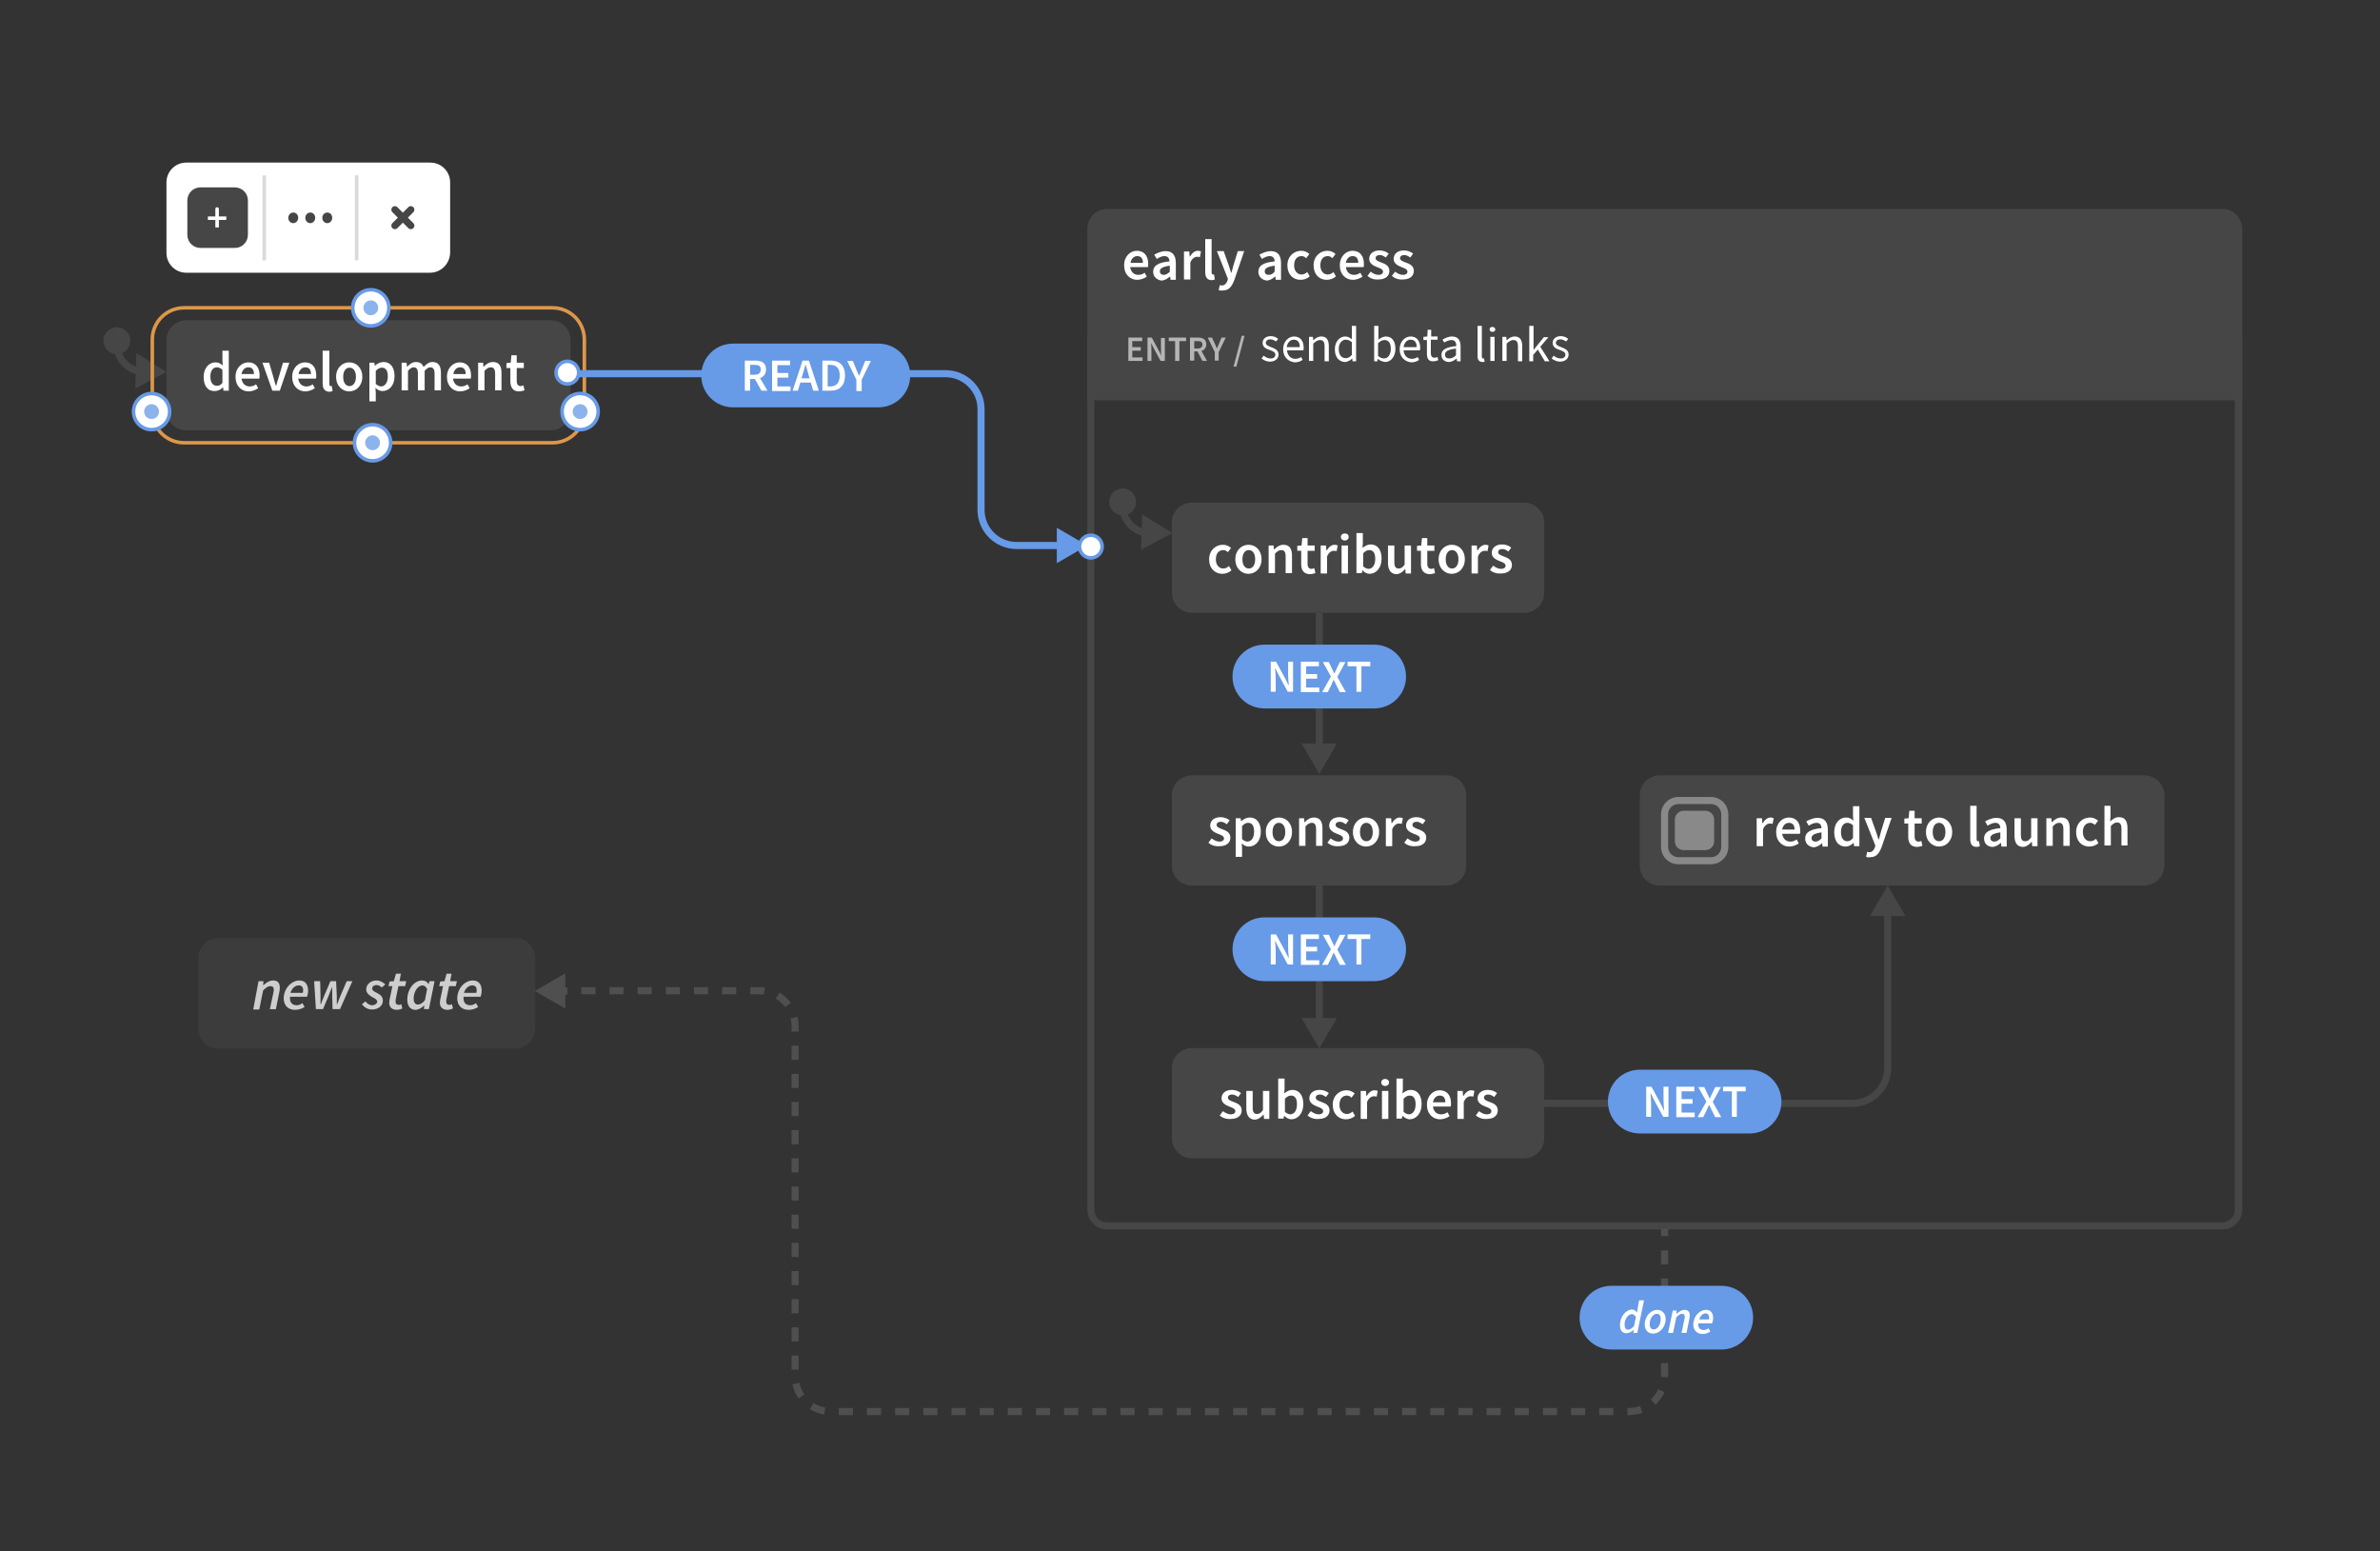 <?xml version="1.0" encoding="utf-8"?>
<!-- Generator: Adobe Illustrator 25.2.1, SVG Export Plug-In . SVG Version: 6.00 Build 0)  -->
<svg version="1.1" id="Layer_1" xmlns="http://www.w3.org/2000/svg" xmlns:xlink="http://www.w3.org/1999/xlink" x="0px" y="0px"
	 viewBox="0 0 672 438" style="enable-background:new 0 0 672 438;" xml:space="preserve">
<rect x="0" y="0" width="672" height="438" fill="#333333" stroke="none"/>
<style type="text/css">
	.st0{fill:#464646;}
	.st1{fill:#FFFFFF;}
	.st2{fill:none;stroke:#464646;stroke-width:2;stroke-miterlimit:10;}
	.st3{fill:#679AE7;}
	.st4{fill:#898989;}
	.st5{fill:#B5B5B5;}
	.st6{opacity:0.5;}
	.st7{fill:none;stroke:#6B6B6B;stroke-width:2;stroke-miterlimit:10;}
	.st8{fill:none;stroke:#6B6B6B;stroke-width:2;stroke-miterlimit:10;stroke-dasharray:3.976,3.976;}
	.st9{fill:#6B6B6B;}
	.st10{opacity:0.75;}
	.st11{fill:none;stroke:#FFFFFF;stroke-miterlimit:10;}
	.st12{fill:none;stroke:#DADADA;stroke-miterlimit:10;}
	.st13{fill:none;stroke:#464646;stroke-width:2;stroke-linecap:round;stroke-miterlimit:10;}
	.st14{fill:none;stroke:#DD974A;stroke-miterlimit:10;}
	.st15{fill:none;stroke:#679AE7;stroke-width:2;stroke-miterlimit:10;}
	.st16{fill:#FFFFFF;stroke:#679AE7;stroke-miterlimit:10;}
</style>
<g>
	<g>
		<path class="st0" d="M627.4,92c2,0,3.6,1.6,3.6,3.6v245.9c0,2-1.6,3.6-3.6,3.6H312.6c-2,0-3.6-1.6-3.6-3.6V95.6
			c0-2,1.6-3.6,3.6-3.6H627.4 M627.4,90H312.6c-3.1,0-5.6,2.5-5.6,5.6v245.9c0,3.1,2.5,5.6,5.6,5.6h314.9c3.1,0,5.6-2.5,5.6-5.6
			V95.6C633,92.5,630.5,90,627.4,90L627.4,90z"/>
	</g>
	<g>
		<path class="st0" d="M633,113H307V64.6c0-3.1,2.5-5.6,5.6-5.6h314.9c3.1,0,5.6,2.5,5.6,5.6V113z"/>
	</g>
	<g>
		<g>
			<path class="st1" d="M317.4,74.9c0-2.6,1.8-4.1,3.6-4.1c2.1,0,3.2,1.5,3.2,3.7c0,0.4,0,0.7-0.1,0.9h-5c0.2,1.4,1.1,2.2,2.3,2.2
				c0.7,0,1.2-0.2,1.8-0.6l0.6,1.1c-0.7,0.5-1.7,0.9-2.7,0.9C319.1,79,317.4,77.5,317.4,74.9z M322.7,74.2c0-1.2-0.5-1.9-1.6-1.9
				c-0.9,0-1.7,0.7-1.9,1.9H322.7z"/>
			<path class="st1" d="M325.6,76.7c0-1.7,1.4-2.6,4.6-2.9c0-0.8-0.4-1.5-1.4-1.5c-0.8,0-1.5,0.4-2.2,0.8l-0.7-1.2
				c0.9-0.5,2-1,3.2-1c2,0,2.9,1.2,2.9,3.4v4.7h-1.5l-0.1-0.9h-0.1c-0.7,0.6-1.5,1.1-2.4,1.1C326.6,79,325.6,78.1,325.6,76.7z
				 M330.3,76.7V75c-2.1,0.3-2.8,0.8-2.8,1.6c0,0.7,0.5,1,1.1,1C329.2,77.6,329.7,77.3,330.3,76.7z"/>
			<path class="st1" d="M334.3,71h1.5l0.1,1.4h0.1c0.6-1,1.4-1.6,2.2-1.6c0.4,0,0.7,0.1,0.9,0.2l-0.3,1.6c-0.3-0.1-0.5-0.1-0.8-0.1
				c-0.6,0-1.4,0.4-1.9,1.6v4.8h-1.8V71z"/>
			<path class="st1" d="M340.3,76.8v-9.3h1.8v9.4c0,0.5,0.2,0.6,0.4,0.6c0.1,0,0.1,0,0.3,0l0.2,1.4c-0.2,0.1-0.5,0.2-1,0.2
				C340.8,79,340.3,78.2,340.3,76.8z"/>
			<path class="st1" d="M344.1,81.9l0.3-1.4c0.2,0,0.4,0.1,0.6,0.1c0.8,0,1.3-0.6,1.6-1.4l0.1-0.5l-3.1-7.8h1.9l1.4,3.9
				c0.2,0.7,0.5,1.5,0.7,2.2h0.1c0.2-0.7,0.4-1.5,0.6-2.2l1.2-3.9h1.8l-2.8,8.2c-0.7,1.8-1.5,2.9-3.2,2.9
				C344.7,82.1,344.4,82,344.1,81.9z"/>
			<path class="st1" d="M355.3,76.7c0-1.7,1.4-2.6,4.6-2.9c0-0.8-0.4-1.5-1.4-1.5c-0.8,0-1.5,0.4-2.2,0.8l-0.7-1.2
				c0.9-0.5,2-1,3.2-1c2,0,2.9,1.2,2.9,3.4v4.7h-1.5l-0.1-0.9h-0.1c-0.7,0.6-1.5,1.1-2.4,1.1C356.3,79,355.3,78.1,355.3,76.7z
				 M359.9,76.7V75c-2.1,0.3-2.8,0.8-2.8,1.6c0,0.7,0.5,1,1.1,1C358.9,77.6,359.4,77.3,359.9,76.7z"/>
			<path class="st1" d="M363.5,74.9c0-2.6,1.9-4.1,3.9-4.1c1,0,1.7,0.4,2.3,0.9l-0.9,1.2c-0.4-0.4-0.8-0.6-1.3-0.6
				c-1.3,0-2.1,1-2.1,2.6s0.9,2.6,2.1,2.6c0.6,0,1.2-0.3,1.6-0.7l0.7,1.2c-0.7,0.7-1.7,1-2.6,1C365.1,79,363.5,77.5,363.5,74.9z"/>
			<path class="st1" d="M370.9,74.9c0-2.6,1.9-4.1,3.9-4.1c1,0,1.7,0.4,2.3,0.9l-0.9,1.2c-0.4-0.4-0.8-0.6-1.3-0.6
				c-1.3,0-2.1,1-2.1,2.6s0.9,2.6,2.1,2.6c0.6,0,1.2-0.3,1.6-0.7l0.7,1.2c-0.7,0.7-1.7,1-2.6,1C372.5,79,370.9,77.5,370.9,74.9z"/>
			<path class="st1" d="M378.3,74.9c0-2.6,1.8-4.1,3.6-4.1c2.1,0,3.2,1.5,3.2,3.7c0,0.4,0,0.7-0.1,0.9h-5c0.2,1.4,1.1,2.2,2.3,2.2
				c0.7,0,1.2-0.2,1.8-0.6l0.6,1.1c-0.7,0.5-1.7,0.9-2.7,0.9C380,79,378.3,77.5,378.3,74.9z M383.5,74.2c0-1.2-0.5-1.9-1.6-1.9
				c-0.9,0-1.7,0.7-1.9,1.9H383.5z"/>
			<path class="st1" d="M386.1,77.9l0.9-1.2c0.7,0.5,1.4,0.9,2.2,0.9c0.9,0,1.3-0.4,1.3-0.9c0-0.7-0.9-1-1.7-1.3
				c-1-0.4-2.2-1-2.2-2.3c0-1.4,1.1-2.4,2.9-2.4c1.1,0,2,0.4,2.6,0.9l-0.8,1.1c-0.6-0.4-1.1-0.7-1.7-0.7c-0.8,0-1.2,0.4-1.2,0.9
				c0,0.6,0.8,0.9,1.6,1.2c1.1,0.4,2.3,0.9,2.3,2.4c0,1.4-1.1,2.4-3.1,2.4C388,79,386.9,78.6,386.1,77.9z"/>
			<path class="st1" d="M393,77.9l0.9-1.2c0.7,0.5,1.4,0.9,2.2,0.9c0.9,0,1.3-0.4,1.3-0.9c0-0.7-0.9-1-1.7-1.3c-1-0.4-2.2-1-2.2-2.3
				c0-1.4,1.1-2.4,2.9-2.4c1.1,0,2,0.4,2.6,0.9l-0.8,1.1c-0.6-0.4-1.1-0.7-1.7-0.7c-0.8,0-1.2,0.4-1.2,0.9c0,0.6,0.8,0.9,1.6,1.2
				c1.1,0.4,2.3,0.9,2.3,2.4c0,1.4-1.1,2.4-3.1,2.4C394.9,79,393.8,78.6,393,77.9z"/>
		</g>
	</g>
	<g>
		<g>
			<path class="st0" d="M430.4,173h-93.9c-3.1,0-5.6-2.5-5.6-5.6v-19.9c0-3.1,2.5-5.6,5.6-5.6h93.9c3.1,0,5.6,2.5,5.6,5.6v19.9
				C436,170.5,433.5,173,430.4,173z"/>
		</g>
		<g>
			<g>
				<path class="st1" d="M341.4,157.9c0-2.6,1.9-4.1,3.9-4.1c1,0,1.7,0.4,2.3,0.9l-0.9,1.2c-0.4-0.4-0.8-0.6-1.3-0.6
					c-1.3,0-2.1,1-2.1,2.6s0.9,2.6,2.1,2.6c0.6,0,1.2-0.3,1.6-0.7l0.7,1.2c-0.7,0.7-1.7,1-2.6,1C343.1,162,341.4,160.5,341.4,157.9z
					"/>
				<path class="st1" d="M348.8,157.9c0-2.6,1.8-4.1,3.7-4.1c2,0,3.7,1.5,3.7,4.1c0,2.6-1.8,4.1-3.7,4.1
					C350.6,162,348.8,160.5,348.8,157.9z M354.4,157.9c0-1.6-0.7-2.6-1.8-2.6s-1.8,1-1.8,2.6s0.7,2.6,1.8,2.6
					S354.4,159.5,354.4,157.9z"/>
				<path class="st1" d="M358.1,154h1.5l0.1,1.1h0.1c0.7-0.7,1.5-1.3,2.6-1.3c1.7,0,2.4,1.1,2.4,3.1v4.9H363v-4.7
					c0-1.3-0.4-1.8-1.2-1.8c-0.7,0-1.1,0.3-1.8,1v5.5h-1.8V154z"/>
				<path class="st1" d="M367.4,159.2v-3.7h-1.1v-1.4l1.2-0.1l0.2-2.1h1.5v2.1h2v1.5h-2v3.7c0,0.9,0.4,1.4,1.1,1.4
					c0.3,0,0.6-0.1,0.8-0.2l0.3,1.4c-0.4,0.1-1,0.3-1.6,0.3C368,162,367.4,160.9,367.4,159.2z"/>
				<path class="st1" d="M372.9,154h1.5l0.1,1.4h0.1c0.6-1,1.4-1.6,2.2-1.6c0.4,0,0.7,0.1,0.9,0.2l-0.3,1.6
					c-0.3-0.1-0.5-0.1-0.8-0.1c-0.6,0-1.4,0.4-1.9,1.6v4.8h-1.8V154z"/>
				<path class="st1" d="M378.6,151.6c0-0.6,0.5-1,1.1-1c0.7,0,1.1,0.4,1.1,1c0,0.6-0.5,1-1.1,1
					C379.1,152.6,378.6,152.2,378.6,151.6z M378.8,154h1.8v7.9h-1.8V154z"/>
				<path class="st1" d="M384.7,161L384.7,161l-0.2,0.8H383v-11.3h1.8v2.9l-0.1,1.3c0.7-0.6,1.5-1,2.3-1c2,0,3.1,1.6,3.1,4
					c0,2.7-1.6,4.3-3.4,4.3C386.1,162,385.3,161.7,384.7,161z M388.3,157.8c0-1.6-0.5-2.5-1.7-2.5c-0.6,0-1.1,0.3-1.7,0.9v3.7
					c0.6,0.5,1.1,0.7,1.6,0.7C387.5,160.5,388.3,159.6,388.3,157.8z"/>
				<path class="st1" d="M391.9,158.9V154h1.8v4.7c0,1.3,0.4,1.8,1.2,1.8c0.7,0,1.1-0.3,1.7-1.1V154h1.8v7.9h-1.5l-0.1-1.2h-0.1
					c-0.7,0.8-1.5,1.4-2.5,1.4C392.7,162,391.9,160.9,391.9,158.9z"/>
				<path class="st1" d="M401.2,159.2v-3.7h-1.1v-1.4l1.2-0.1l0.2-2.1h1.5v2.1h2v1.5h-2v3.7c0,0.9,0.4,1.4,1.1,1.4
					c0.3,0,0.6-0.1,0.8-0.2l0.3,1.4c-0.4,0.1-1,0.3-1.6,0.3C401.9,162,401.2,160.9,401.2,159.2z"/>
				<path class="st1" d="M406.2,157.9c0-2.6,1.8-4.1,3.7-4.1c2,0,3.7,1.5,3.7,4.1c0,2.6-1.8,4.1-3.7,4.1
					C408,162,406.2,160.5,406.2,157.9z M411.8,157.9c0-1.6-0.7-2.6-1.8-2.6s-1.8,1-1.8,2.6s0.7,2.6,1.8,2.6S411.8,159.5,411.8,157.9
					z"/>
				<path class="st1" d="M415.5,154h1.5l0.1,1.4h0.1c0.6-1,1.4-1.6,2.2-1.6c0.4,0,0.7,0.1,0.9,0.2l-0.3,1.6
					c-0.3-0.1-0.5-0.1-0.8-0.1c-0.6,0-1.4,0.4-1.9,1.6v4.8h-1.8V154z"/>
				<path class="st1" d="M420.7,160.9l0.9-1.2c0.7,0.5,1.4,0.9,2.2,0.9c0.9,0,1.3-0.4,1.3-0.9c0-0.7-0.9-1-1.7-1.3
					c-1-0.4-2.2-1-2.2-2.3c0-1.4,1.1-2.4,2.9-2.4c1.1,0,2,0.4,2.6,0.9l-0.8,1.1c-0.6-0.4-1.1-0.7-1.7-0.7c-0.8,0-1.2,0.4-1.2,0.9
					c0,0.6,0.8,0.9,1.6,1.2c1.1,0.4,2.3,0.9,2.3,2.4c0,1.4-1.1,2.4-3.1,2.4C422.6,162,421.4,161.6,420.7,160.9z"/>
			</g>
		</g>
	</g>
	<g>
		<g>
			<path class="st0" d="M408.4,250h-71.9c-3.1,0-5.6-2.5-5.6-5.6v-19.9c0-3.1,2.5-5.6,5.6-5.6h71.9c3.1,0,5.6,2.5,5.6,5.6v19.9
				C414,247.5,411.5,250,408.4,250z"/>
		</g>
		<g>
			<g>
				<path class="st1" d="M341.2,237.9l0.9-1.2c0.7,0.5,1.4,0.9,2.2,0.9c0.9,0,1.3-0.4,1.3-0.9c0-0.7-0.9-1-1.7-1.3
					c-1-0.4-2.2-1-2.2-2.3c0-1.4,1.1-2.4,2.9-2.4c1.1,0,2,0.4,2.6,0.9l-0.8,1.1c-0.6-0.4-1.1-0.7-1.7-0.7c-0.8,0-1.2,0.4-1.2,0.9
					c0,0.6,0.8,0.9,1.6,1.2c1.1,0.4,2.3,0.9,2.3,2.4c0,1.4-1.1,2.4-3.1,2.4C343.1,239,341.9,238.6,341.2,237.9z"/>
				<path class="st1" d="M348.8,231h1.5l0.1,0.8h0.1c0.7-0.6,1.5-1,2.4-1c2,0,3.1,1.6,3.1,4c0,2.7-1.6,4.2-3.4,4.2
					c-0.7,0-1.4-0.3-2-0.9l0.1,1.3v2.5h-1.8V231z M354.1,234.8c0-1.6-0.5-2.5-1.7-2.5c-0.6,0-1.1,0.3-1.7,0.9v3.7
					c0.6,0.5,1.1,0.7,1.6,0.7C353.3,237.5,354.1,236.6,354.1,234.8z"/>
				<path class="st1" d="M357.4,234.9c0-2.6,1.8-4.1,3.7-4.1c2,0,3.7,1.5,3.7,4.1c0,2.6-1.8,4.1-3.7,4.1
					C359.1,239,357.4,237.5,357.4,234.9z M362.9,234.9c0-1.6-0.7-2.6-1.8-2.6s-1.8,1-1.8,2.6s0.7,2.6,1.8,2.6
					S362.9,236.5,362.9,234.9z"/>
				<path class="st1" d="M366.7,231h1.5l0.1,1.1h0.1c0.7-0.7,1.5-1.3,2.6-1.3c1.7,0,2.4,1.1,2.4,3.1v4.9h-1.8v-4.7
					c0-1.3-0.4-1.8-1.2-1.8c-0.7,0-1.1,0.3-1.8,1v5.5h-1.8V231z"/>
				<path class="st1" d="M374.8,237.9l0.9-1.2c0.7,0.5,1.4,0.9,2.2,0.9c0.9,0,1.3-0.4,1.3-0.9c0-0.7-0.9-1-1.7-1.3
					c-1-0.4-2.2-1-2.2-2.3c0-1.4,1.1-2.4,2.9-2.4c1.1,0,2,0.4,2.6,0.9l-0.8,1.1c-0.6-0.4-1.1-0.7-1.7-0.7c-0.8,0-1.2,0.4-1.2,0.9
					c0,0.6,0.8,0.9,1.6,1.2c1.1,0.4,2.3,0.9,2.3,2.4c0,1.4-1.1,2.4-3.1,2.4C376.7,239,375.6,238.6,374.8,237.9z"/>
				<path class="st1" d="M382,234.9c0-2.6,1.8-4.1,3.7-4.1c2,0,3.7,1.5,3.7,4.1c0,2.6-1.8,4.1-3.7,4.1
					C383.8,239,382,237.5,382,234.9z M387.6,234.9c0-1.6-0.7-2.6-1.8-2.6s-1.8,1-1.8,2.6s0.7,2.6,1.8,2.6S387.6,236.5,387.6,234.9z"
					/>
				<path class="st1" d="M391.3,231h1.5l0.1,1.4h0.1c0.6-1,1.4-1.6,2.2-1.6c0.4,0,0.7,0.1,0.9,0.2l-0.3,1.6
					c-0.3-0.1-0.5-0.1-0.8-0.1c-0.6,0-1.4,0.4-1.9,1.6v4.8h-1.8V231z"/>
				<path class="st1" d="M396.5,237.9l0.9-1.2c0.7,0.5,1.4,0.9,2.2,0.9c0.9,0,1.3-0.4,1.3-0.9c0-0.7-0.9-1-1.7-1.3
					c-1-0.4-2.2-1-2.2-2.3c0-1.4,1.1-2.4,2.9-2.4c1.1,0,2,0.4,2.6,0.9l-0.8,1.1c-0.6-0.4-1.1-0.7-1.7-0.7c-0.8,0-1.2,0.4-1.2,0.9
					c0,0.6,0.8,0.9,1.6,1.2c1.1,0.4,2.3,0.9,2.3,2.4c0,1.4-1.1,2.4-3.1,2.4C398.4,239,397.2,238.6,396.5,237.9z"/>
			</g>
		</g>
	</g>
	<g>
		<g>
			<line class="st2" x1="372.5" y1="173" x2="372.5" y2="211.3"/>
			<g>
				<polygon class="st0" points="367.5,209.9 372.5,218.5 377.5,209.9 				"/>
			</g>
		</g>
	</g>
	<g>
		<g>
			<line class="st2" x1="372.5" y1="250" x2="372.5" y2="288.8"/>
			<g>
				<polygon class="st0" points="367.5,287.4 372.5,296 377.5,287.4 				"/>
			</g>
		</g>
	</g>
	<g>
		<g>
			<path class="st0" d="M430.4,327h-93.9c-3.1,0-5.6-2.5-5.6-5.6v-19.9c0-3.1,2.5-5.6,5.6-5.6h93.9c3.1,0,5.6,2.5,5.6,5.6v19.9
				C436,324.5,433.5,327,430.4,327z"/>
		</g>
		<g>
			<g>
				<path class="st1" d="M344.4,314.9l0.9-1.2c0.7,0.5,1.4,0.9,2.2,0.9c0.9,0,1.3-0.4,1.3-0.9c0-0.7-0.9-1-1.7-1.3
					c-1-0.4-2.2-1-2.2-2.3c0-1.4,1.1-2.4,2.9-2.4c1.1,0,2,0.4,2.6,0.9l-0.8,1.1c-0.6-0.4-1.1-0.7-1.7-0.7c-0.8,0-1.2,0.4-1.2,0.9
					c0,0.6,0.8,0.9,1.6,1.2c1.1,0.4,2.3,0.9,2.3,2.4c0,1.4-1.1,2.4-3.1,2.4C346.3,316,345.1,315.6,344.4,314.9z"/>
				<path class="st1" d="M351.9,312.9V308h1.8v4.7c0,1.3,0.4,1.8,1.2,1.8c0.7,0,1.1-0.3,1.7-1.1V308h1.8v7.9h-1.5l-0.1-1.2h-0.1
					c-0.7,0.8-1.5,1.4-2.5,1.4C352.7,316,351.9,314.9,351.9,312.9z"/>
				<path class="st1" d="M362.6,315L362.6,315l-0.2,0.8h-1.5v-11.3h1.8v2.9l-0.1,1.3c0.7-0.6,1.5-1,2.3-1c2,0,3.1,1.6,3.1,4
					c0,2.7-1.6,4.3-3.4,4.3C364,316,363.3,315.7,362.6,315z M366.2,311.8c0-1.6-0.5-2.5-1.7-2.5c-0.6,0-1.1,0.3-1.7,0.9v3.7
					c0.6,0.5,1.1,0.7,1.6,0.7C365.4,314.5,366.2,313.6,366.2,311.8z"/>
				<path class="st1" d="M369.2,314.9l0.9-1.2c0.7,0.5,1.4,0.9,2.2,0.9c0.9,0,1.3-0.4,1.3-0.9c0-0.7-0.9-1-1.7-1.3
					c-1-0.4-2.2-1-2.2-2.3c0-1.4,1.1-2.4,2.9-2.4c1.1,0,2,0.4,2.6,0.9l-0.8,1.1c-0.6-0.4-1.1-0.7-1.7-0.7c-0.8,0-1.2,0.4-1.2,0.9
					c0,0.6,0.8,0.9,1.6,1.2c1.1,0.4,2.3,0.9,2.3,2.4c0,1.4-1.1,2.4-3.1,2.4C371.1,316,369.9,315.6,369.2,314.9z"/>
				<path class="st1" d="M376.3,311.9c0-2.6,1.9-4.1,3.9-4.1c1,0,1.7,0.4,2.3,0.9l-0.9,1.2c-0.4-0.4-0.8-0.6-1.3-0.6
					c-1.3,0-2.1,1-2.1,2.6s0.9,2.6,2.1,2.6c0.6,0,1.2-0.3,1.6-0.7l0.7,1.2c-0.7,0.7-1.7,1-2.6,1C378,316,376.3,314.5,376.3,311.9z"
					/>
				<path class="st1" d="M384.2,308h1.5l0.1,1.4h0.1c0.6-1,1.4-1.6,2.2-1.6c0.4,0,0.7,0.1,0.9,0.2l-0.3,1.6
					c-0.3-0.1-0.5-0.1-0.8-0.1c-0.6,0-1.4,0.4-1.9,1.6v4.8h-1.8V308z"/>
				<path class="st1" d="M390,305.6c0-0.6,0.5-1,1.1-1s1.1,0.4,1.1,1c0,0.6-0.5,1-1.1,1S390,306.2,390,305.6z M390.2,308h1.8v7.9
					h-1.8V308z"/>
				<path class="st1" d="M396,315L396,315l-0.2,0.8h-1.5v-11.3h1.8v2.9l-0.1,1.3c0.7-0.6,1.5-1,2.3-1c2,0,3.1,1.6,3.1,4
					c0,2.7-1.6,4.3-3.4,4.3C397.5,316,396.7,315.7,396,315z M399.7,311.8c0-1.6-0.5-2.5-1.7-2.5c-0.6,0-1.1,0.3-1.7,0.9v3.7
					c0.6,0.5,1.1,0.7,1.6,0.7C398.9,314.5,399.7,313.6,399.7,311.8z"/>
				<path class="st1" d="M402.9,311.9c0-2.6,1.8-4.1,3.6-4.1c2.1,0,3.2,1.5,3.2,3.7c0,0.4,0,0.7-0.1,0.9h-5c0.2,1.4,1,2.2,2.3,2.2
					c0.7,0,1.2-0.2,1.8-0.6l0.6,1.1c-0.7,0.5-1.7,0.9-2.7,0.9C404.6,316,402.9,314.5,402.9,311.9z M408.1,311.2
					c0-1.2-0.5-1.9-1.6-1.9c-0.9,0-1.7,0.7-1.9,1.9H408.1z"/>
				<path class="st1" d="M411.5,308h1.5l0.1,1.4h0.1c0.6-1,1.4-1.6,2.2-1.6c0.4,0,0.7,0.1,0.9,0.2l-0.3,1.6
					c-0.3-0.1-0.5-0.1-0.8-0.1c-0.6,0-1.4,0.4-1.9,1.6v4.8h-1.8V308z"/>
				<path class="st1" d="M416.7,314.9l0.9-1.2c0.7,0.5,1.4,0.9,2.2,0.9c0.9,0,1.3-0.4,1.3-0.9c0-0.7-0.9-1-1.7-1.3
					c-1-0.4-2.2-1-2.2-2.3c0-1.4,1.1-2.4,2.9-2.4c1.1,0,2,0.4,2.6,0.9l-0.8,1.1c-0.6-0.4-1.1-0.7-1.7-0.7c-0.8,0-1.2,0.4-1.2,0.9
					c0,0.6,0.8,0.9,1.6,1.2c1.1,0.4,2.3,0.9,2.3,2.4c0,1.4-1.1,2.4-3.1,2.4C418.6,316,417.5,315.6,416.7,314.9z"/>
			</g>
		</g>
	</g>
	<g>
		<path class="st3" d="M388,182h-31c-5,0-9,4-9,9v0c0,5,4,9,9,9h31c5,0,9-4,9-9v0C397,186,393,182,388,182z"/>
		<g>
			<g>
				<path class="st1" d="M358.8,186.8h1.5l2.6,4.8l0.9,1.8h0.1c-0.1-0.9-0.2-2-0.2-2.9v-3.7h1.4v8.5h-1.5l-2.6-4.8l-0.9-1.8H360
					c0.1,0.9,0.2,1.9,0.2,2.9v3.7h-1.4V186.8z"/>
				<path class="st1" d="M367.3,186.8h5.1v1.3h-3.6v2.2h3.1v1.3h-3.1v2.5h3.7v1.3h-5.2V186.8z"/>
				<path class="st1" d="M375.8,191l-2.3-4.1h1.7l0.9,1.9c0.2,0.4,0.4,0.8,0.6,1.3h0.1c0.2-0.5,0.4-0.9,0.6-1.3l0.9-1.9h1.6
					l-2.3,4.2l2.4,4.3h-1.7l-1-2c-0.2-0.4-0.4-0.9-0.7-1.4h-0.1c-0.2,0.5-0.4,1-0.6,1.4l-1,2h-1.6L375.8,191z"/>
				<path class="st1" d="M383,188.1h-2.5v-1.3h6.4v1.3h-2.5v7.2H383V188.1z"/>
			</g>
		</g>
	</g>
	<g>
		<path class="st3" d="M388,259h-31c-5,0-9,4-9,9l0,0c0,5,4,9,9,9h31c5,0,9-4,9-9l0,0C397,263,393,259,388,259z"/>
		<g>
			<g>
				<path class="st1" d="M358.8,263.8h1.5l2.6,4.8l0.9,1.8h0.1c-0.1-0.9-0.2-2-0.2-2.9v-3.7h1.4v8.5h-1.5l-2.6-4.8l-0.9-1.8H360
					c0.1,0.9,0.2,1.9,0.2,2.9v3.7h-1.4V263.8z"/>
				<path class="st1" d="M367.3,263.8h5.1v1.3h-3.6v2.2h3.1v1.3h-3.1v2.5h3.7v1.3h-5.2V263.8z"/>
				<path class="st1" d="M375.8,268l-2.3-4.1h1.7l0.9,1.9c0.2,0.4,0.4,0.8,0.6,1.3h0.1c0.2-0.5,0.4-0.9,0.6-1.3l0.9-1.9h1.6
					l-2.3,4.2l2.4,4.3h-1.7l-1-2c-0.2-0.4-0.4-0.9-0.7-1.4h-0.1c-0.2,0.5-0.4,1-0.6,1.4l-1,2h-1.6L375.8,268z"/>
				<path class="st1" d="M383,265.1h-2.5v-1.3h6.4v1.3h-2.5v7.2H383V265.1z"/>
			</g>
		</g>
	</g>
	<g>
		<g>
			<path class="st0" d="M605.4,250H468.6c-3.1,0-5.6-2.5-5.6-5.6v-19.9c0-3.1,2.5-5.6,5.6-5.6h136.9c3.1,0,5.6,2.5,5.6,5.6v19.9
				C611,247.5,608.5,250,605.4,250z"/>
		</g>
		<g>
			<g>
				<path class="st1" d="M496,231h1.5l0.1,1.4h0.1c0.6-1,1.4-1.6,2.2-1.6c0.4,0,0.7,0.1,0.9,0.2l-0.3,1.6c-0.3-0.1-0.5-0.1-0.8-0.1
					c-0.6,0-1.4,0.4-1.9,1.6v4.8H496V231z"/>
				<path class="st1" d="M501.5,234.9c0-2.6,1.8-4.1,3.6-4.1c2.1,0,3.2,1.5,3.2,3.7c0,0.4,0,0.7-0.1,0.9h-5c0.2,1.4,1.1,2.2,2.3,2.2
					c0.7,0,1.2-0.2,1.8-0.6l0.6,1.1c-0.7,0.5-1.7,0.9-2.7,0.9C503.2,239,501.5,237.5,501.5,234.9z M506.7,234.2
					c0-1.2-0.5-1.9-1.6-1.9c-0.9,0-1.7,0.7-1.9,1.9H506.7z"/>
				<path class="st1" d="M509.7,236.7c0-1.7,1.4-2.6,4.6-2.9c0-0.8-0.4-1.5-1.4-1.5c-0.8,0-1.5,0.4-2.2,0.8l-0.7-1.2
					c0.9-0.5,2-1,3.2-1c2,0,2.9,1.2,2.9,3.4v4.7h-1.5l-0.1-0.9h-0.1c-0.7,0.6-1.5,1.1-2.4,1.1C510.6,239,509.7,238.1,509.7,236.7z
					 M514.3,236.7V235c-2.1,0.3-2.8,0.8-2.8,1.6c0,0.7,0.5,1,1.1,1C513.2,237.6,513.7,237.3,514.3,236.7z"/>
				<path class="st1" d="M517.9,234.9c0-2.6,1.6-4.1,3.3-4.1c0.9,0,1.5,0.3,2.1,0.9l-0.1-1.3v-2.8h1.8v11.3h-1.5l-0.1-0.9h-0.1
					c-0.6,0.6-1.4,1-2.2,1C519.1,239,517.9,237.5,517.9,234.9z M523.2,236.6V233c-0.5-0.5-1.1-0.7-1.6-0.7c-1,0-1.8,0.9-1.8,2.6
					c0,1.7,0.7,2.6,1.8,2.6C522.2,237.5,522.7,237.2,523.2,236.6z"/>
				<path class="st1" d="M526.9,241.9l0.3-1.4c0.2,0,0.4,0.1,0.6,0.1c0.8,0,1.3-0.6,1.6-1.4l0.1-0.5l-3.1-7.8h1.9l1.4,3.9
					c0.2,0.7,0.5,1.5,0.7,2.2h0.1c0.2-0.7,0.4-1.5,0.6-2.2l1.2-3.9h1.8l-2.8,8.2c-0.7,1.8-1.5,2.9-3.2,2.9
					C527.5,242.1,527.2,242,526.9,241.9z"/>
				<path class="st1" d="M538.8,236.2v-3.7h-1.1v-1.4l1.2-0.1l0.2-2.1h1.5v2.1h2v1.5h-2v3.7c0,0.9,0.4,1.4,1.1,1.4
					c0.3,0,0.6-0.1,0.8-0.2l0.3,1.4c-0.4,0.1-1,0.3-1.6,0.3C539.4,239,538.8,237.9,538.8,236.2z"/>
				<path class="st1" d="M543.8,234.9c0-2.6,1.8-4.1,3.7-4.1s3.7,1.5,3.7,4.1c0,2.6-1.8,4.1-3.7,4.1S543.8,237.5,543.8,234.9z
					 M549.3,234.9c0-1.6-0.7-2.6-1.8-2.6s-1.8,1-1.8,2.6s0.7,2.6,1.8,2.6S549.3,236.5,549.3,234.9z"/>
				<path class="st1" d="M556.3,236.8v-9.3h1.8v9.4c0,0.5,0.2,0.6,0.4,0.6c0.1,0,0.1,0,0.3,0l0.2,1.4c-0.2,0.1-0.5,0.2-1,0.2
					C556.7,239,556.3,238.2,556.3,236.8z"/>
				<path class="st1" d="M560.2,236.7c0-1.7,1.4-2.6,4.6-2.9c0-0.8-0.4-1.5-1.4-1.5c-0.8,0-1.5,0.4-2.2,0.8l-0.7-1.2
					c0.9-0.5,2-1,3.2-1c2,0,2.9,1.2,2.9,3.4v4.7h-1.5L565,238h-0.1c-0.7,0.6-1.5,1.1-2.4,1.1C561.1,239,560.2,238.1,560.2,236.7z
					 M564.8,236.7V235c-2.1,0.3-2.8,0.8-2.8,1.6c0,0.7,0.5,1,1.1,1C563.7,237.6,564.2,237.3,564.8,236.7z"/>
				<path class="st1" d="M568.8,235.9V231h1.8v4.7c0,1.3,0.4,1.8,1.2,1.8c0.7,0,1.1-0.3,1.7-1.1V231h1.8v7.9h-1.5l-0.1-1.2h-0.1
					c-0.7,0.8-1.5,1.4-2.5,1.4C569.5,239,568.8,237.9,568.8,235.9z"/>
				<path class="st1" d="M577.7,231h1.5l0.1,1.1h0.1c0.7-0.7,1.5-1.3,2.6-1.3c1.7,0,2.4,1.1,2.4,3.1v4.9h-1.8v-4.7
					c0-1.3-0.4-1.8-1.2-1.8c-0.7,0-1.1,0.3-1.8,1v5.5h-1.8V231z"/>
				<path class="st1" d="M586.2,234.9c0-2.6,1.9-4.1,3.9-4.1c1,0,1.7,0.4,2.3,0.9l-0.9,1.2c-0.4-0.4-0.8-0.6-1.3-0.6
					c-1.3,0-2.1,1-2.1,2.6s0.9,2.6,2.1,2.6c0.6,0,1.2-0.3,1.6-0.7l0.7,1.2c-0.7,0.7-1.7,1-2.6,1C587.8,239,586.2,237.5,586.2,234.9z
					"/>
				<path class="st1" d="M594.1,227.5h1.8v2.9l-0.1,1.5c0.7-0.6,1.4-1.2,2.5-1.2c1.7,0,2.4,1.1,2.4,3.1v4.9H599v-4.7
					c0-1.3-0.4-1.8-1.2-1.8c-0.7,0-1.1,0.3-1.8,1v5.5h-1.8V227.5z"/>
			</g>
		</g>
		<g>
			<path class="st4" d="M481.5,240h-6.1c-1.4,0-2.5-1.1-2.5-2.5v-6.1c0-1.4,1.1-2.5,2.5-2.5h6.1c1.4,0,2.5,1.1,2.5,2.5v6.1
				C484,238.9,482.9,240,481.5,240z"/>
		</g>
		<g>
			<path class="st4" d="M483.1,227c1.6,0,2.9,1.3,2.9,2.9v9.2c0,1.6-1.3,2.9-2.9,2.9h-9.2c-1.6,0-2.9-1.3-2.9-2.9v-9.2
				c0-1.6,1.3-2.9,2.9-2.9H483.1 M483.1,225h-9.2c-2.7,0-4.9,2.2-4.9,4.9v9.2c0,2.7,2.2,4.9,4.9,4.9h9.2c2.7,0,4.9-2.2,4.9-4.9v-9.2
				C488,227.2,485.8,225,483.1,225L483.1,225z"/>
		</g>
	</g>
	<g>
		<g>
			<path class="st2" d="M436,311.5h87c5.5,0,10-4.5,10-10v-44.3"/>
			<g>
				<polygon class="st0" points="538,258.6 533,250 528,258.6 				"/>
			</g>
		</g>
	</g>
	<g>
		<path class="st3" d="M494,302h-31c-5,0-9,4-9,9l0,0c0,5,4,9,9,9h31c5,0,9-4,9-9l0,0C503,306,499,302,494,302z"/>
		<g>
			<g>
				<path class="st1" d="M464.8,306.8h1.5l2.6,4.8l0.9,1.8h0.1c-0.1-0.9-0.2-2-0.2-2.9v-3.7h1.4v8.5h-1.5l-2.6-4.8l-0.9-1.8H466
					c0.1,0.9,0.2,1.9,0.2,2.9v3.7h-1.4V306.8z"/>
				<path class="st1" d="M473.3,306.8h5.1v1.3h-3.6v2.2h3.1v1.3h-3.1v2.5h3.7v1.3h-5.2V306.8z"/>
				<path class="st1" d="M481.8,311l-2.3-4.1h1.7l0.9,1.9c0.2,0.4,0.4,0.8,0.6,1.3h0.1c0.2-0.5,0.4-0.9,0.6-1.3l0.9-1.9h1.6
					l-2.3,4.2l2.4,4.3h-1.7l-1-2c-0.2-0.4-0.4-0.9-0.7-1.4h-0.1c-0.2,0.5-0.4,1-0.6,1.4l-1,2h-1.6L481.8,311z"/>
				<path class="st1" d="M489,308.1h-2.5v-1.3h6.4v1.3h-2.5v7.2H489V308.1z"/>
			</g>
		</g>
	</g>
	<g>
		<g>
			<path class="st5" d="M318.6,95.3h3.9v1h-2.8V98h2.4v1h-2.4v1.9h2.9v1h-4V95.3z"/>
			<path class="st5" d="M324,95.3h1.2l2,3.7l0.7,1.4h0c-0.1-0.7-0.1-1.5-0.1-2.2v-2.8h1.1v6.5h-1.2l-2-3.7l-0.7-1.4h0
				c0.1,0.7,0.1,1.5,0.1,2.2v2.9H324V95.3z"/>
			<path class="st5" d="M331.9,96.3H330v-1h4.9v1H333v5.6h-1.2V96.3z"/>
			<path class="st5" d="M336,95.3h2.2c1.4,0,2.4,0.5,2.4,1.9c0,1.4-1,2-2.4,2h-1v2.6H336V95.3z M338.1,98.4c0.9,0,1.4-0.4,1.4-1.1
				c0-0.8-0.5-1-1.4-1h-0.9v2.1H338.1z M338,99l0.8-0.7l2,3.6h-1.3L338,99z"/>
			<path class="st5" d="M343,99.4l-2-4.1h1.2L343,97c0.2,0.5,0.4,0.9,0.6,1.4h0c0.2-0.5,0.4-1,0.6-1.4l0.7-1.7h1.2l-2,4.1v2.4H343
				V99.4z"/>
			<path class="st5" d="M350.6,94.8h0.8l-2.3,8.7h-0.8L350.6,94.8z"/>
		</g>
	</g>
	<g>
		<g>
			<path class="st1" d="M356.2,101.2l0.6-0.8c0.6,0.5,1.2,0.8,2,0.8c0.9,0,1.3-0.5,1.3-1.1c0-0.7-0.8-1-1.6-1.3c-1-0.3-2-0.8-2-2
				c0-1.1,0.9-1.9,2.3-1.9c0.8,0,1.6,0.3,2.1,0.8l-0.6,0.7c-0.5-0.3-1-0.6-1.6-0.6c-0.9,0-1.3,0.5-1.3,1c0,0.6,0.7,0.9,1.5,1.2
				c1,0.4,2.1,0.8,2.1,2.1c0,1.1-0.9,2-2.5,2C357.7,102.1,356.8,101.7,356.2,101.2z"/>
			<path class="st1" d="M362.3,98.6c0-2.2,1.5-3.6,3.1-3.6c1.7,0,2.7,1.2,2.7,3.2c0,0.2,0,0.5-0.1,0.7h-4.6c0.1,1.4,1,2.4,2.3,2.4
				c0.7,0,1.2-0.2,1.7-0.5l0.4,0.8c-0.6,0.4-1.3,0.7-2.2,0.7C363.7,102.1,362.3,100.8,362.3,98.6z M367,98c0-1.4-0.6-2.1-1.7-2.1
				c-1,0-1.8,0.8-2,2.1H367z"/>
			<path class="st1" d="M369.7,95.1h1l0.1,1h0c0.6-0.6,1.3-1.1,2.3-1.1c1.4,0,2.1,0.9,2.1,2.7v4.3H374v-4.2c0-1.3-0.4-1.8-1.3-1.8
				c-0.7,0-1.2,0.4-1.9,1v4.9h-1.2V95.1z"/>
			<path class="st1" d="M376.9,98.6c0-2.2,1.4-3.6,2.9-3.6c0.8,0,1.3,0.3,1.9,0.8l0-1.2V92h1.2v10h-1l-0.1-0.8h0
				c-0.5,0.5-1.3,1-2.1,1C378,102.1,376.9,100.8,376.9,98.6z M381.7,100.2v-3.6c-0.6-0.5-1.1-0.7-1.7-0.7c-1.1,0-2,1-2,2.6
				c0,1.6,0.7,2.6,1.9,2.6C380.6,101.2,381.1,100.8,381.7,100.2z"/>
			<path class="st1" d="M389,101.3L389,101.3l-0.1,0.7H388V92h1.2v2.7l0,1.2c0.6-0.5,1.4-0.9,2.1-0.9c1.8,0,2.7,1.4,2.7,3.5
				c0,2.3-1.4,3.7-2.9,3.7C390.3,102.1,389.6,101.8,389,101.3z M392.7,98.5c0-1.5-0.5-2.5-1.8-2.5c-0.6,0-1.2,0.3-1.8,0.9v3.6
				c0.6,0.5,1.2,0.7,1.7,0.7C391.9,101.2,392.7,100.1,392.7,98.5z"/>
			<path class="st1" d="M395.2,98.6c0-2.2,1.5-3.6,3.1-3.6c1.7,0,2.7,1.2,2.7,3.2c0,0.2,0,0.5-0.1,0.7h-4.6c0.1,1.4,1,2.4,2.3,2.4
				c0.7,0,1.2-0.2,1.7-0.5l0.4,0.8c-0.6,0.4-1.3,0.7-2.2,0.7C396.6,102.1,395.2,100.8,395.2,98.6z M400,98c0-1.4-0.6-2.1-1.7-2.1
				c-1,0-1.8,0.8-2,2.1H400z"/>
			<path class="st1" d="M402.9,99.8v-3.8h-1v-0.9l1.1-0.1l0.1-1.9h1v1.9h1.8v0.9H404v3.8c0,0.8,0.3,1.3,1.1,1.3
				c0.2,0,0.6-0.1,0.8-0.2l0.2,0.9c-0.4,0.1-0.8,0.3-1.3,0.3C403.3,102.1,402.9,101.2,402.9,99.8z"/>
			<path class="st1" d="M407,100.2c0-1.5,1.3-2.2,4.2-2.5c0-0.9-0.3-1.7-1.4-1.7c-0.8,0-1.5,0.4-2,0.7l-0.5-0.8
				c0.6-0.4,1.6-0.9,2.7-0.9c1.7,0,2.4,1.1,2.4,2.8v4.2h-1l-0.1-0.8h0c-0.6,0.5-1.4,1-2.3,1C407.8,102.1,407,101.4,407,100.2z
				 M411.1,100.3v-1.9c-2.3,0.3-3.1,0.8-3.1,1.7c0,0.8,0.5,1.1,1.2,1.1C409.9,101.2,410.5,100.9,411.1,100.3z"/>
			<path class="st1" d="M417.2,100.6V92h1.2v8.7c0,0.4,0.2,0.5,0.3,0.5c0.1,0,0.1,0,0.3,0l0.2,0.9c-0.2,0.1-0.4,0.1-0.7,0.1
				C417.6,102.1,417.2,101.6,417.2,100.6z"/>
			<path class="st1" d="M420.6,93c0-0.5,0.3-0.7,0.8-0.7c0.4,0,0.8,0.3,0.8,0.7c0,0.4-0.3,0.7-0.8,0.7
				C420.9,93.7,420.6,93.4,420.6,93z M420.8,95.1h1.2v6.8h-1.2V95.1z"/>
			<path class="st1" d="M424.3,95.1h1l0.1,1h0c0.6-0.6,1.3-1.1,2.3-1.1c1.4,0,2.1,0.9,2.1,2.7v4.3h-1.2v-4.2c0-1.3-0.4-1.8-1.3-1.8
				c-0.7,0-1.2,0.4-1.9,1v4.9h-1.2V95.1z"/>
			<path class="st1" d="M431.9,92h1.1v6.8h0l2.9-3.6h1.3l-2.3,2.7l2.6,4.1h-1.3l-2-3.3l-1.3,1.5v1.8h-1.1V92z"/>
			<path class="st1" d="M438.1,101.2l0.6-0.8c0.6,0.5,1.2,0.8,2,0.8c0.9,0,1.3-0.5,1.3-1.1c0-0.7-0.8-1-1.6-1.3c-1-0.3-2-0.8-2-2
				c0-1.1,0.9-1.9,2.3-1.9c0.8,0,1.6,0.3,2.1,0.8l-0.6,0.7c-0.5-0.3-1-0.6-1.6-0.6c-0.9,0-1.3,0.5-1.3,1c0,0.6,0.7,0.9,1.5,1.2
				c1,0.4,2.1,0.8,2.1,2.1c0,1.1-0.9,2-2.5,2C439.7,102.1,438.7,101.7,438.1,101.2z"/>
		</g>
	</g>
</g>
<g class="st6">
	<g>
		<path class="st7" d="M470,347c0,0,0,0.8,0,2"/>
		<path class="st8" d="M470,353c0,0.6,0,1.3,0,2c0,4.4,0,12.5,0,18v15.5c0,5.5-4.5,10-10,10H234.5c-5.5,0-10-4.5-10-10v-98.8
			c0-5.5-4.5-10-10-10h-52.4"/>
		<line class="st7" x1="160.2" y1="279.8" x2="158.2" y2="279.8"/>
		<g>
			<polygon class="st9" points="159.6,274.8 151,279.8 159.6,284.7 			"/>
		</g>
	</g>
</g>
<g>
	<path class="st3" d="M486,363h-31c-5,0-9,4-9,9l0,0c0,5,4,9,9,9h31c5,0,9-4,9-9l0,0C495,367,491,363,486,363z"/>
	<g>
		<g>
			<path class="st1" d="M462.4,369.4l0.4-2.3h1.4l-1.9,9.2h-1.1l0.1-0.9h0c-0.6,0.6-1.4,1-2.1,1c-1.1,0-1.8-0.8-1.8-2.3
				c0-2.4,1.7-4.4,3.4-4.4c0.6,0,1.1,0.3,1.4,0.9h0L462.4,369.4z M461.4,374.3l0.5-2.5c-0.3-0.5-0.7-0.8-1.1-0.8
				c-1.1,0-2.1,1.4-2.1,3c0,0.9,0.4,1.4,1,1.4C460.3,375.3,460.9,375,461.4,374.3z"/>
			<path class="st1" d="M464.4,373.9c0-2.4,1.8-4.1,3.5-4.1c1.4,0,2.4,1,2.4,2.6c0,2.4-1.8,4.1-3.5,4.1
				C465.3,376.5,464.4,375.5,464.4,373.9z M468.9,372.4c0-1-0.4-1.5-1.1-1.5c-1,0-2,1.3-2,2.9c0,1,0.4,1.5,1.1,1.5
				C467.9,375.4,468.9,374.1,468.9,372.4z"/>
			<path class="st1" d="M472.3,370h1.1l-0.1,0.9h0.1c0.7-0.6,1.4-1.1,2.2-1.1c1.1,0,1.5,0.6,1.5,1.6c0,0.3,0,0.6-0.1,0.9l-0.8,4
				h-1.4l0.8-3.9c0.1-0.3,0.1-0.5,0.1-0.7c0-0.5-0.3-0.8-0.8-0.8c-0.4,0-0.9,0.3-1.6,1l-0.9,4.4H471L472.3,370z"/>
			<path class="st1" d="M481.7,369.8c1.5,0,2,1,2,2.4c0,0.6-0.2,1.1-0.3,1.4h-3.9c-0.1,1.3,0.6,1.9,1.6,1.9c0.4,0,0.9-0.2,1.3-0.5
				l0.5,0.9c-0.5,0.4-1.3,0.7-2.2,0.7c-1.5,0-2.6-1-2.6-2.7C478.2,371.4,480,369.8,481.7,369.8z M482.5,372.6c0-0.2,0.1-0.4,0.1-0.6
				c0-0.6-0.3-1.2-1-1.2c-0.8,0-1.5,0.6-1.8,1.7H482.5z"/>
		</g>
	</g>
</g>
<g>
	<g class="st6">
		<path class="st0" d="M145.4,296H61.6c-3.1,0-5.6-2.5-5.6-5.6v-19.9c0-3.1,2.5-5.6,5.6-5.6h83.9c3.1,0,5.6,2.5,5.6,5.6v19.9
			C151,293.5,148.5,296,145.4,296z"/>
	</g>
	<g>
		<g class="st10">
			<path class="st1" d="M73,277h1.4l-0.1,1.1h0.1c0.8-0.7,1.7-1.3,2.7-1.3c1.3,0,1.9,0.7,1.9,2c0,0.4,0,0.7-0.1,1.1l-1,5h-1.7l1-4.7
				c0.1-0.4,0.1-0.6,0.1-0.8c0-0.7-0.3-1-1-1c-0.6,0-1.2,0.4-2,1.2l-1.1,5.4h-1.7L73,277z"/>
			<path class="st1" d="M84.5,276.8c1.8,0,2.5,1.3,2.5,2.9c0,0.7-0.2,1.4-0.3,1.7h-4.8c-0.2,1.7,0.7,2.4,1.9,2.4
				c0.6,0,1.2-0.3,1.6-0.6l0.6,1.1c-0.6,0.4-1.6,0.8-2.7,0.8c-1.9,0-3.2-1.2-3.2-3.3C80.2,278.8,82.5,276.8,84.5,276.8z M85.5,280.3
				c0-0.2,0.1-0.4,0.1-0.7c0-0.8-0.3-1.4-1.3-1.4c-0.9,0-1.9,0.8-2.3,2.1H85.5z"/>
			<path class="st1" d="M88.7,277h1.7l0.1,4.2c0,0.8,0,1.5,0,2.3h0.1c0.3-0.8,0.6-1.5,0.9-2.3l1.8-4.2h1.6l0.2,4.2
				c0,0.8,0,1.5,0,2.3h0.1c0.3-0.8,0.6-1.5,0.9-2.3l1.8-4.2h1.6l-3.5,7.9h-2.1l-0.1-3.8c0-0.7,0-1.5,0-2.3h-0.1
				c-0.3,0.8-0.6,1.6-0.9,2.3l-1.6,3.8h-2L88.7,277z"/>
			<path class="st1" d="M102.2,283.5l1-0.8c0.5,0.7,1.2,1.1,1.9,1.1c0.7,0,1.4-0.5,1.4-1c0-0.5-0.4-0.8-1.4-1.3
				c-1-0.6-1.7-1.2-1.7-2.2c0-1.4,1.3-2.5,2.9-2.5c1,0,1.8,0.5,2.5,1.1l-1,0.9c-0.4-0.4-0.9-0.7-1.5-0.7c-0.7,0-1.2,0.4-1.2,1
				c0,0.6,0.7,0.9,1.3,1.2c1.2,0.6,1.7,1.2,1.7,2.2c0,1.5-1.3,2.5-3.1,2.5C103.9,285,102.8,284.4,102.2,283.5z"/>
			<path class="st1" d="M109.9,283.1c0-0.3,0.1-0.6,0.1-0.9l0.8-3.8h-1.1l0.3-1.3l1.2-0.1l0.6-2.1h1.4l-0.4,2.1h1.9l-0.3,1.4h-1.9
				l-0.8,3.9c0,0.2,0,0.4,0,0.5c0,0.6,0.3,0.9,0.9,0.9c0.3,0,0.5-0.1,0.7-0.2l0.3,1.2c-0.4,0.2-1,0.4-1.7,0.4
				C110.5,285,109.9,284.2,109.9,283.1z"/>
			<path class="st1" d="M115,282.2c0-3,2-5.4,4.2-5.4c0.8,0,1.5,0.4,1.8,1.1h0l0.3-0.9h1.4l-1.6,7.9h-1.4l0.1-1.1h0
				c-0.7,0.8-1.7,1.3-2.6,1.3C115.8,285,115,284,115,282.2z M120,282.3l0.6-3.1c-0.4-0.7-0.8-1-1.3-1c-1.3,0-2.5,1.7-2.5,3.7
				c0,1.2,0.5,1.7,1.2,1.7C118.6,283.6,119.4,283.2,120,282.3z"/>
			<path class="st1" d="M124.2,283.1c0-0.3,0.1-0.6,0.1-0.9l0.8-3.8H124l0.3-1.3l1.2-0.1l0.6-2.1h1.4l-0.4,2.1h1.9l-0.3,1.4h-1.9
				l-0.8,3.9c0,0.2,0,0.4,0,0.5c0,0.6,0.3,0.9,0.9,0.9c0.3,0,0.5-0.1,0.7-0.2l0.3,1.2c-0.4,0.2-1,0.4-1.7,0.4
				C124.8,285,124.2,284.2,124.2,283.1z"/>
			<path class="st1" d="M133.5,276.8c1.8,0,2.5,1.3,2.5,2.9c0,0.7-0.2,1.4-0.3,1.7h-4.8c-0.2,1.7,0.7,2.4,1.9,2.4
				c0.6,0,1.2-0.3,1.6-0.6l0.6,1.1c-0.6,0.4-1.6,0.8-2.7,0.8c-1.9,0-3.2-1.2-3.2-3.3C129.2,278.8,131.4,276.8,133.5,276.8z
				 M134.5,280.3c0-0.2,0.1-0.4,0.1-0.7c0-0.8-0.3-1.4-1.3-1.4c-0.9,0-1.9,0.8-2.3,2.1H134.5z"/>
		</g>
	</g>
</g>
<g>
	<path class="st1" d="M121.4,77H52.6c-3.1,0-5.6-2.5-5.6-5.6V51.5c0-3.1,2.5-5.6,5.6-5.6h68.9c3.1,0,5.6,2.5,5.6,5.6v19.9
		C127,74.5,124.5,77,121.4,77z"/>
</g>
<g>
	<g>
		<path class="st0" d="M66.3,70h-9.7c-2,0-3.7-1.6-3.7-3.7v-9.7c0-2,1.6-3.7,3.7-3.7h9.7c2,0,3.7,1.6,3.7,3.7v9.7
			C70,68.3,68.4,70,66.3,70z"/>
	</g>
	<g>
		<path class="st11" d="M61.3,61.6c0-1.4,0-2.6,0-2.6S61.3,60.1,61.3,61.6c0,1.4,0,2.6,0,2.6S61.3,63,61.3,61.6z"/>
		<path class="st11" d="M63.9,61.6c0,0-1.2,0-2.6,0c-1.4,0-2.6,0-2.6,0s1.2,0,2.6,0C62.7,61.6,63.9,61.6,63.9,61.6z"/>
	</g>
</g>
<g>
	<line class="st12" x1="74.6" y1="73.5" x2="74.6" y2="49.5"/>
</g>
<g>
	<path class="st0" d="M81.4,61.5c0-0.8,0.6-1.5,1.4-1.5c0.8,0,1.4,0.6,1.4,1.5c0,0.8-0.6,1.5-1.4,1.5C82,63,81.4,62.3,81.4,61.5z"/>
	<path class="st0" d="M86.2,61.5c0-0.8,0.6-1.5,1.4-1.5c0.8,0,1.4,0.6,1.4,1.5c0,0.8-0.6,1.5-1.4,1.5C86.8,63,86.2,62.3,86.2,61.5z"
		/>
	<path class="st0" d="M91,61.5c0-0.8,0.6-1.5,1.4-1.5c0.8,0,1.4,0.6,1.4,1.5c0,0.8-0.6,1.5-1.4,1.5C91.6,63,91,62.3,91,61.5z"/>
</g>
<g>
	<line class="st12" x1="100.7" y1="73.5" x2="100.7" y2="49.5"/>
</g>
<g>
	<line class="st13" x1="111.5" y1="59.2" x2="116" y2="63.7"/>
	<line class="st13" x1="116" y1="59.2" x2="111.5" y2="63.7"/>
</g>
<g>
	<g>
		<path class="st2" d="M317,141.6v1.2c0,4,3,7.2,6.8,7.7"/>
		<g>
			<path class="st0" d="M313.2,141.7c0-2.1,1.7-3.8,3.8-3.8s3.8,1.7,3.8,3.8c0,2.1-1.7,3.8-3.8,3.8S313.2,143.8,313.2,141.7z"/>
		</g>
		<g>
			<polygon class="st0" points="322.2,155.2 331,150.5 322.5,145.2 			"/>
		</g>
	</g>
</g>
<g>
	<g>
		<path class="st2" d="M33,96v1.2c0,4,3,7.2,6.8,7.7"/>
		<g>
			<path class="st0" d="M29.2,96.2c0-2.1,1.7-3.8,3.8-3.8s3.8,1.7,3.8,3.8c0,2.1-1.7,3.8-3.8,3.8S29.2,98.3,29.2,96.2z"/>
		</g>
		<g>
			<polygon class="st0" points="38.2,109.7 47,105 38.5,99.7 			"/>
		</g>
	</g>
</g>
<g>
	<g>
		<path class="st0" d="M155.4,121.5H52.6c-3.1,0-5.6-2.5-5.6-5.6V96c0-3.1,2.5-5.6,5.6-5.6h102.9c3.1,0,5.6,2.5,5.6,5.6v19.9
			C161,119,158.5,121.5,155.4,121.5z"/>
	</g>
	<g>
		<g>
			<path class="st1" d="M57.5,106.4c0-2.6,1.6-4.1,3.3-4.1c0.9,0,1.5,0.3,2.1,0.9l-0.1-1.3V99h1.8v11.3h-1.5l-0.1-0.9h-0.1
				c-0.6,0.6-1.4,1-2.2,1C58.7,110.5,57.5,109,57.5,106.4z M62.8,108.1v-3.7c-0.5-0.5-1.1-0.7-1.6-0.7c-1,0-1.8,0.9-1.8,2.6
				c0,1.7,0.7,2.6,1.8,2.6C61.8,109,62.3,108.7,62.8,108.1z"/>
			<path class="st1" d="M66.5,106.4c0-2.6,1.8-4.1,3.6-4.1c2.1,0,3.2,1.5,3.2,3.7c0,0.4,0,0.7-0.1,0.9h-5c0.2,1.4,1.1,2.2,2.3,2.2
				c0.7,0,1.2-0.2,1.8-0.6l0.6,1.1c-0.7,0.5-1.7,0.9-2.7,0.9C68.2,110.5,66.5,109,66.5,106.4z M71.7,105.6c0-1.2-0.5-1.9-1.6-1.9
				c-0.9,0-1.7,0.7-1.9,1.9H71.7z"/>
			<path class="st1" d="M74.1,102.4H76l1.2,4.1c0.2,0.8,0.4,1.6,0.7,2.4H78c0.2-0.8,0.4-1.6,0.7-2.4l1.2-4.1h1.8l-2.7,7.9h-2.1
				L74.1,102.4z"/>
			<path class="st1" d="M82.5,106.4c0-2.6,1.8-4.1,3.6-4.1c2.1,0,3.2,1.5,3.2,3.7c0,0.4,0,0.7-0.1,0.9h-5c0.2,1.4,1.1,2.2,2.3,2.2
				c0.7,0,1.2-0.2,1.8-0.6l0.6,1.1c-0.7,0.5-1.7,0.9-2.7,0.9C84.2,110.5,82.5,109,82.5,106.4z M87.8,105.6c0-1.2-0.5-1.9-1.6-1.9
				c-0.9,0-1.7,0.7-1.9,1.9H87.8z"/>
			<path class="st1" d="M91.1,108.3V99H93v9.4c0,0.5,0.2,0.6,0.4,0.6c0.1,0,0.1,0,0.3,0l0.2,1.4c-0.2,0.1-0.5,0.2-1,0.2
				C91.6,110.5,91.1,109.6,91.1,108.3z"/>
			<path class="st1" d="M94.9,106.4c0-2.6,1.8-4.1,3.7-4.1c2,0,3.7,1.5,3.7,4.1c0,2.6-1.8,4.1-3.7,4.1
				C96.7,110.5,94.9,109,94.9,106.4z M100.5,106.4c0-1.6-0.7-2.6-1.8-2.6s-1.8,1-1.8,2.6s0.7,2.6,1.8,2.6S100.5,107.9,100.5,106.4z"
				/>
			<path class="st1" d="M104.2,102.4h1.5l0.1,0.8h0.1c0.7-0.6,1.5-1,2.4-1c2,0,3.1,1.6,3.1,4c0,2.7-1.6,4.2-3.4,4.2
				c-0.7,0-1.4-0.3-2-0.9l0.1,1.3v2.5h-1.8V102.4z M109.5,106.3c0-1.6-0.5-2.5-1.7-2.5c-0.6,0-1.1,0.3-1.7,0.9v3.7
				c0.6,0.5,1.1,0.7,1.6,0.7C108.7,109,109.5,108,109.5,106.3z"/>
			<path class="st1" d="M113.3,102.4h1.5l0.1,1.1h0.1c0.7-0.7,1.4-1.3,2.4-1.3c1.2,0,1.8,0.5,2.2,1.4c0.8-0.8,1.5-1.4,2.5-1.4
				c1.7,0,2.4,1.1,2.4,3.1v4.9h-1.8v-4.7c0-1.3-0.4-1.8-1.2-1.8c-0.5,0-1,0.3-1.6,1v5.5H118v-4.7c0-1.3-0.4-1.8-1.2-1.8
				c-0.5,0-1,0.3-1.6,1v5.5h-1.8V102.4z"/>
			<path class="st1" d="M126.2,106.4c0-2.6,1.8-4.1,3.6-4.1c2.1,0,3.2,1.5,3.2,3.7c0,0.4,0,0.7-0.1,0.9h-5c0.2,1.4,1.1,2.2,2.3,2.2
				c0.7,0,1.2-0.2,1.8-0.6l0.6,1.1c-0.7,0.5-1.7,0.9-2.7,0.9C127.9,110.5,126.2,109,126.2,106.4z M131.5,105.6
				c0-1.2-0.5-1.9-1.6-1.9c-0.9,0-1.7,0.7-1.9,1.9H131.5z"/>
			<path class="st1" d="M134.9,102.4h1.5l0.1,1.1h0.1c0.7-0.7,1.5-1.3,2.6-1.3c1.7,0,2.4,1.1,2.4,3.1v4.9h-1.8v-4.7
				c0-1.3-0.4-1.8-1.2-1.8c-0.7,0-1.1,0.3-1.8,1v5.5h-1.8V102.4z"/>
			<path class="st1" d="M144.1,107.6v-3.7H143v-1.4l1.2-0.1l0.2-2.1h1.5v2.1h2v1.5h-2v3.7c0,0.9,0.4,1.4,1.1,1.4
				c0.3,0,0.6-0.1,0.8-0.2l0.3,1.4c-0.4,0.1-1,0.3-1.6,0.3C144.8,110.5,144.1,109.3,144.1,107.6z"/>
		</g>
	</g>
	<path class="st14" d="M156,125H52c-5,0-9-4-9-9V95.9c0-5,4-9,9-9h104c5,0,9,4,9,9V116C165,121,161,125,156,125z"/>
</g>
<g>
	<g>
		<path class="st15" d="M161,105.5h27c5.5,0,14.5,0,20,0h39c5.5,0,14.5,0,20,0h0c5.5,0,10,4.5,10,10V144c0,5.5,4.5,10,10,10h12.8"/>
		<g>
			<polygon class="st3" points="298.4,159 307,154 298.4,149 			"/>
		</g>
	</g>
</g>
<circle class="st16" cx="160.2" cy="105.2" r="3.2"/>
<g>
	<path class="st3" d="M248,97h-41c-5,0-9,4-9,9v0c0,5,4,9,9,9h41c5,0,9-4,9-9v0C257,101,253,97,248,97z"/>
	<g>
		<g>
			<path class="st1" d="M210.3,101.8h2.9c1.8,0,3.1,0.6,3.1,2.5c0,1.8-1.4,2.7-3.1,2.7h-1.4v3.3h-1.5V101.8z M213,105.8
				c1.2,0,1.8-0.5,1.8-1.5c0-1-0.6-1.3-1.8-1.3h-1.2v2.8H213z M212.9,106.6l1.1-0.9l2.7,4.6h-1.7L212.9,106.6z"/>
			<path class="st1" d="M218,101.8h5.1v1.3h-3.6v2.2h3.1v1.3h-3.1v2.5h3.7v1.3H218V101.8z"/>
			<path class="st1" d="M226.6,101.8h1.8l2.8,8.5h-1.6l-1.3-4.5c-0.3-0.9-0.5-1.9-0.8-2.8h-0.1c-0.2,0.9-0.5,1.9-0.8,2.8l-1.3,4.5
				h-1.5L226.6,101.8z M225.5,106.8h4v1.2h-4V106.8z"/>
			<path class="st1" d="M232.2,101.8h2.3c2.6,0,4.1,1.4,4.1,4.2c0,2.8-1.5,4.3-4.1,4.3h-2.3V101.8z M234.4,109.1
				c1.7,0,2.7-1,2.7-3.1c0-2.1-1-3-2.7-3h-0.7v6.1H234.4z"/>
			<path class="st1" d="M241.8,107.2l-2.6-5.3h1.6l0.9,2.2c0.2,0.6,0.5,1.2,0.8,1.9h0.1c0.3-0.6,0.5-1.2,0.8-1.9l0.9-2.2h1.6
				l-2.6,5.3v3.2h-1.5V107.2z"/>
		</g>
	</g>
</g>
<circle class="st16" cx="308" cy="154.3" r="3.2"/>
<g>
	<circle class="st16" cx="105.2" cy="125" r="5.1"/>
	<g class="st10">
		<circle class="st3" cx="105.2" cy="125" r="2.1"/>
	</g>
</g>
<g>
	<circle class="st16" cx="163.8" cy="116.2" r="5.1"/>
	<g class="st10">
		<circle class="st3" cx="163.8" cy="116.2" r="2.1"/>
	</g>
</g>
<g>
	<circle class="st16" cx="42.8" cy="116.2" r="5.1"/>
	<g class="st10">
		<circle class="st3" cx="42.8" cy="116.2" r="2.1"/>
	</g>
</g>
<g>
	<circle class="st16" cx="104.7" cy="86.9" r="5.1"/>
	<g class="st10">
		<circle class="st3" cx="104.7" cy="86.9" r="2.1"/>
	</g>
</g>
</svg>
